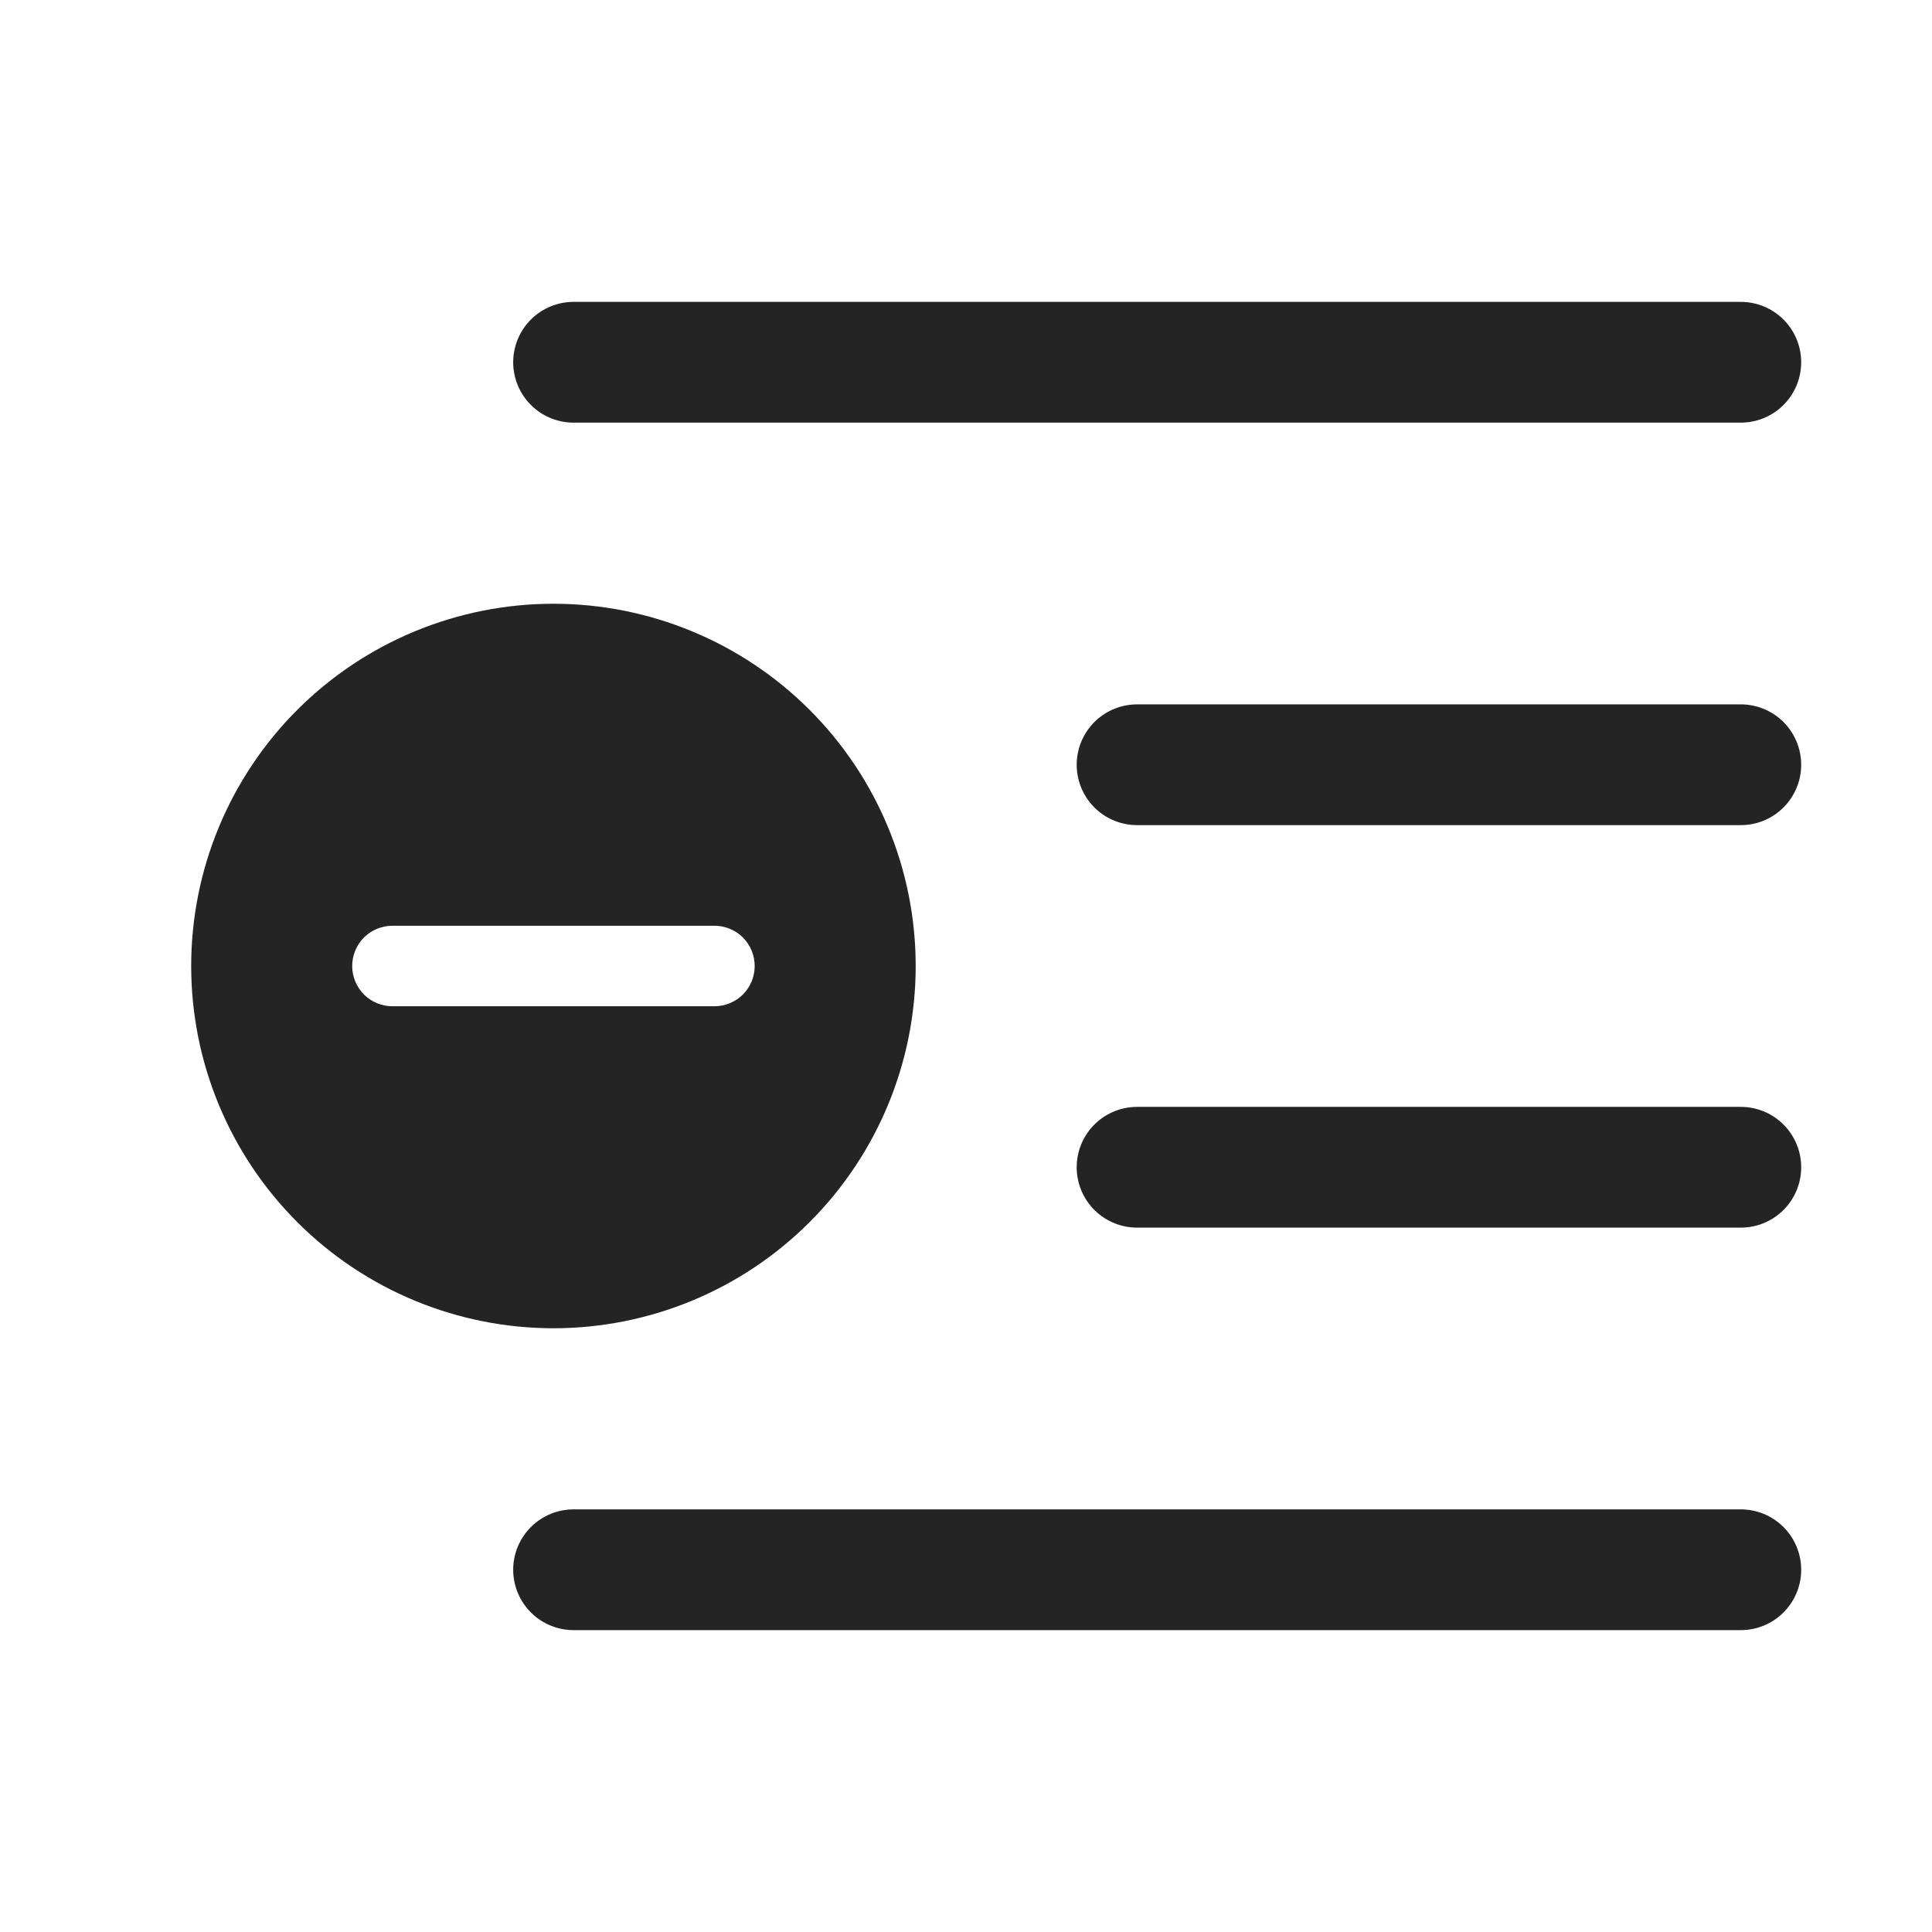 <svg width="24" height="24" viewBox="0 0 24 24" fill="none" xmlns="http://www.w3.org/2000/svg">
<path d="M7.125 4.5H21.625M7.125 19.5H21.625M14.125 9.5H21.625M14.125 14.5H21.625" stroke="#252424" stroke-width="1.5" stroke-linecap="round" stroke-linejoin="round"/>
<path fill-rule="evenodd" clip-rule="evenodd" d="M6.875 16.5C8.068 16.5 9.213 16.026 10.057 15.182C10.901 14.338 11.375 13.194 11.375 12C11.375 10.806 10.901 9.662 10.057 8.818C9.213 7.974 8.068 7.5 6.875 7.5C5.682 7.5 4.537 7.974 3.693 8.818C2.849 9.662 2.375 10.806 2.375 12C2.375 13.194 2.849 14.338 3.693 15.182C4.537 16.026 5.682 16.5 6.875 16.5ZM4.875 11.5C4.742 11.5 4.615 11.553 4.521 11.646C4.428 11.74 4.375 11.867 4.375 12C4.375 12.133 4.428 12.26 4.521 12.354C4.615 12.447 4.742 12.5 4.875 12.5H8.875C9.008 12.5 9.135 12.447 9.229 12.354C9.322 12.26 9.375 12.133 9.375 12C9.375 11.867 9.322 11.74 9.229 11.646C9.135 11.553 9.008 11.5 8.875 11.5H4.875Z" fill="#252424"/>
</svg>
